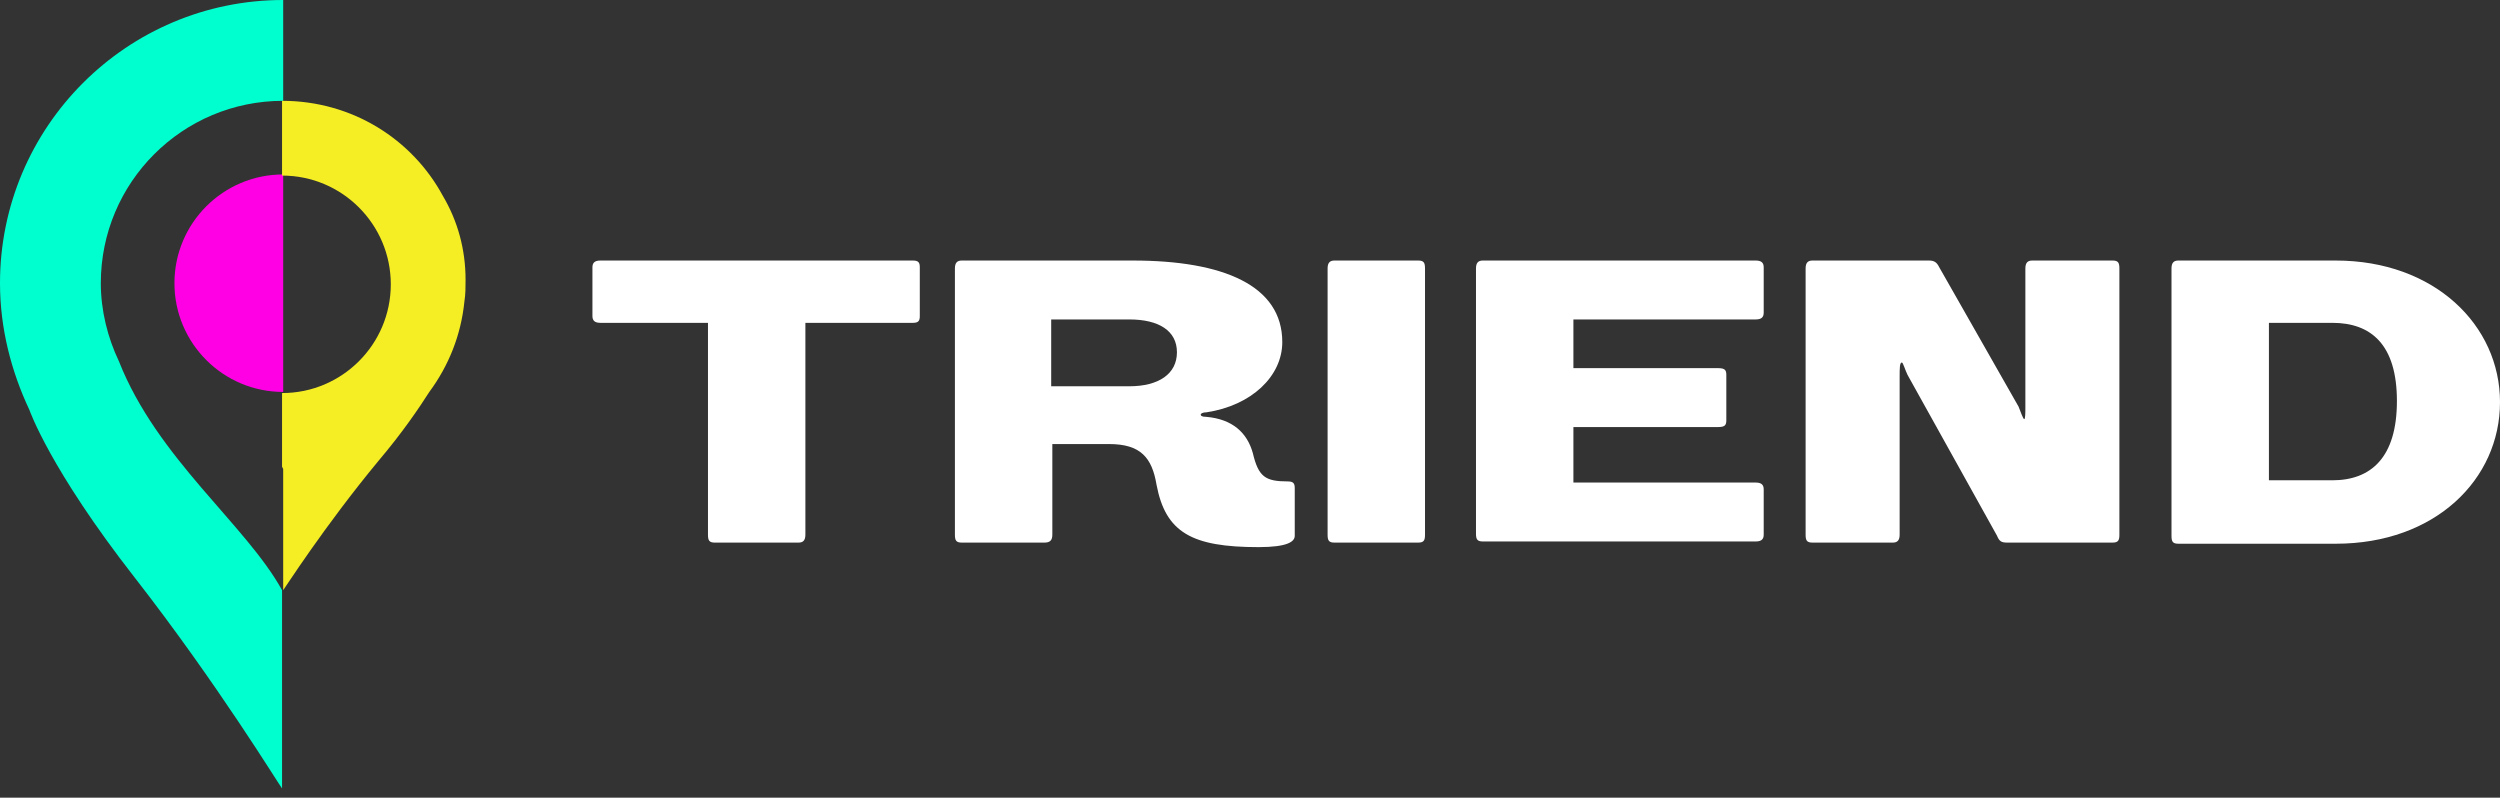 <svg width="257" height="82" viewBox="0 0 257 82" fill="none" xmlns="http://www.w3.org/2000/svg">
<rect x="0" y="0" width="257" height="82" fill="#333333" stroke="none"/>
<g clip-path="url(#clip0_271_3413)">
<path d="M93.857 26.783C94.439 26.783 94.555 27.016 94.555 27.482V32.489C94.555 32.955 94.439 33.188 93.857 33.188H82.794V54.964C82.794 55.546 82.561 55.779 82.096 55.779H73.478C72.896 55.779 72.78 55.546 72.78 54.964V33.188H61.717C61.135 33.188 60.902 32.955 60.902 32.489V27.482C60.902 27.016 61.135 26.783 61.717 26.783H93.857Z" fill="white"/>
<path d="M116.448 26.783C125.763 26.783 131.819 29.345 131.819 35.167C131.819 38.661 128.675 41.688 124.017 42.387C123.667 42.387 123.434 42.504 123.434 42.62C123.434 42.736 123.551 42.853 124.017 42.853C126.695 43.086 128.209 44.483 128.791 46.579C129.373 49.025 130.072 49.49 132.401 49.49C132.983 49.49 133.1 49.723 133.1 50.189V55.08C133.1 55.662 132.401 56.245 129.373 56.245C122.503 56.245 119.825 54.731 118.893 49.84C118.427 47.045 117.263 45.648 114.002 45.648H108.18V54.964C108.18 55.546 107.947 55.779 107.365 55.779H98.864C98.282 55.779 98.165 55.546 98.165 54.964V27.598C98.165 27.016 98.398 26.783 98.864 26.783H116.448ZM108.063 39.709H116.098C119.126 39.709 120.989 38.428 120.989 36.215C120.989 34.003 119.126 32.839 116.098 32.839H108.063V39.709Z" fill="white"/>
<path d="M145.792 26.783C146.375 26.783 146.491 27.016 146.491 27.598V54.964C146.491 55.546 146.375 55.779 145.792 55.779H137.175C136.593 55.779 136.477 55.546 136.477 54.964V27.598C136.477 27.016 136.709 26.783 137.175 26.783H145.792Z" fill="white"/>
<path d="M180.494 26.783C181.076 26.783 181.309 27.016 181.309 27.482V32.14C181.309 32.606 181.076 32.839 180.494 32.839H161.746V37.846H176.651C177.35 37.846 177.466 38.079 177.466 38.544V43.202C177.466 43.668 177.35 43.901 176.651 43.901H161.746V49.607H180.494C181.076 49.607 181.309 49.84 181.309 50.306V54.964C181.309 55.429 181.076 55.662 180.494 55.662H152.43C151.848 55.662 151.731 55.429 151.731 54.847V27.598C151.731 27.016 151.964 26.783 152.43 26.783H180.494Z" fill="white"/>
<path d="M198.31 26.783C198.892 26.783 199.125 27.016 199.358 27.482L207.51 41.805C207.742 42.387 207.975 43.086 208.092 43.086C208.208 43.086 208.208 42.387 208.208 41.805V27.598C208.208 27.016 208.441 26.783 208.907 26.783H217.175C217.757 26.783 217.873 27.016 217.873 27.598V54.964C217.873 55.546 217.757 55.779 217.175 55.779H206.345C205.763 55.779 205.53 55.662 205.297 55.08L196.098 38.544C195.865 38.079 195.632 37.264 195.515 37.264C195.283 37.264 195.283 37.846 195.283 38.777V54.964C195.283 55.546 195.05 55.779 194.584 55.779H186.316C185.734 55.779 185.617 55.546 185.617 54.964V27.598C185.617 27.016 185.85 26.783 186.316 26.783H198.31Z" fill="white"/>
<path d="M240.115 26.783C250.246 26.783 257 33.421 257 41.339C257 49.258 250.363 55.895 240.115 55.895H223.929C223.347 55.895 223.23 55.662 223.23 55.08V27.598C223.23 27.016 223.463 26.783 223.929 26.783H240.115ZM233.245 49.374H239.766C243.725 49.374 246.403 47.045 246.403 41.223C246.403 35.4 243.725 33.188 239.766 33.188H233.245V49.374Z" fill="white"/>
<path d="M12.227 37.147C12.227 37.147 12.227 37.03 12.227 37.147C11.062 34.701 10.364 31.907 10.364 29.112C10.364 18.748 18.748 10.364 29.112 10.364V0C13.042 0 0 13.042 0 29.112C0 33.77 1.164 38.195 3.028 42.154C3.028 42.154 5.124 48.209 13.857 59.388C22.474 70.451 28.763 80.815 28.995 81.048V60.669C25.269 53.915 16.186 47.161 12.227 37.147Z" fill="#00FFCF"/>
<path d="M29.112 17.933C22.94 17.933 17.933 22.94 17.933 29.112C17.933 35.284 22.94 40.291 29.112 40.291V17.933Z" fill="#FF00E5"/>
<path d="M29.112 48.209V60.669C29.228 60.553 33.304 54.148 38.893 47.394C41.455 44.367 43.086 41.921 44.134 40.291C46.113 37.612 47.394 34.468 47.743 30.975C47.86 30.276 47.86 29.461 47.86 28.762C47.86 25.618 47.045 22.707 45.531 20.145C42.387 14.323 36.215 10.364 28.995 10.364V10.946V17.351V18.049C35.167 18.049 40.174 23.057 40.174 29.228C40.174 35.4 35.167 40.407 28.995 40.407V47.976L29.112 48.209Z" fill="#F6EE24"/>
</g>
<defs>
<clipPath id="clip0_271_3413">
<rect width="257" height="81.048" fill="white"/>
</clipPath>
</defs>
</svg>
